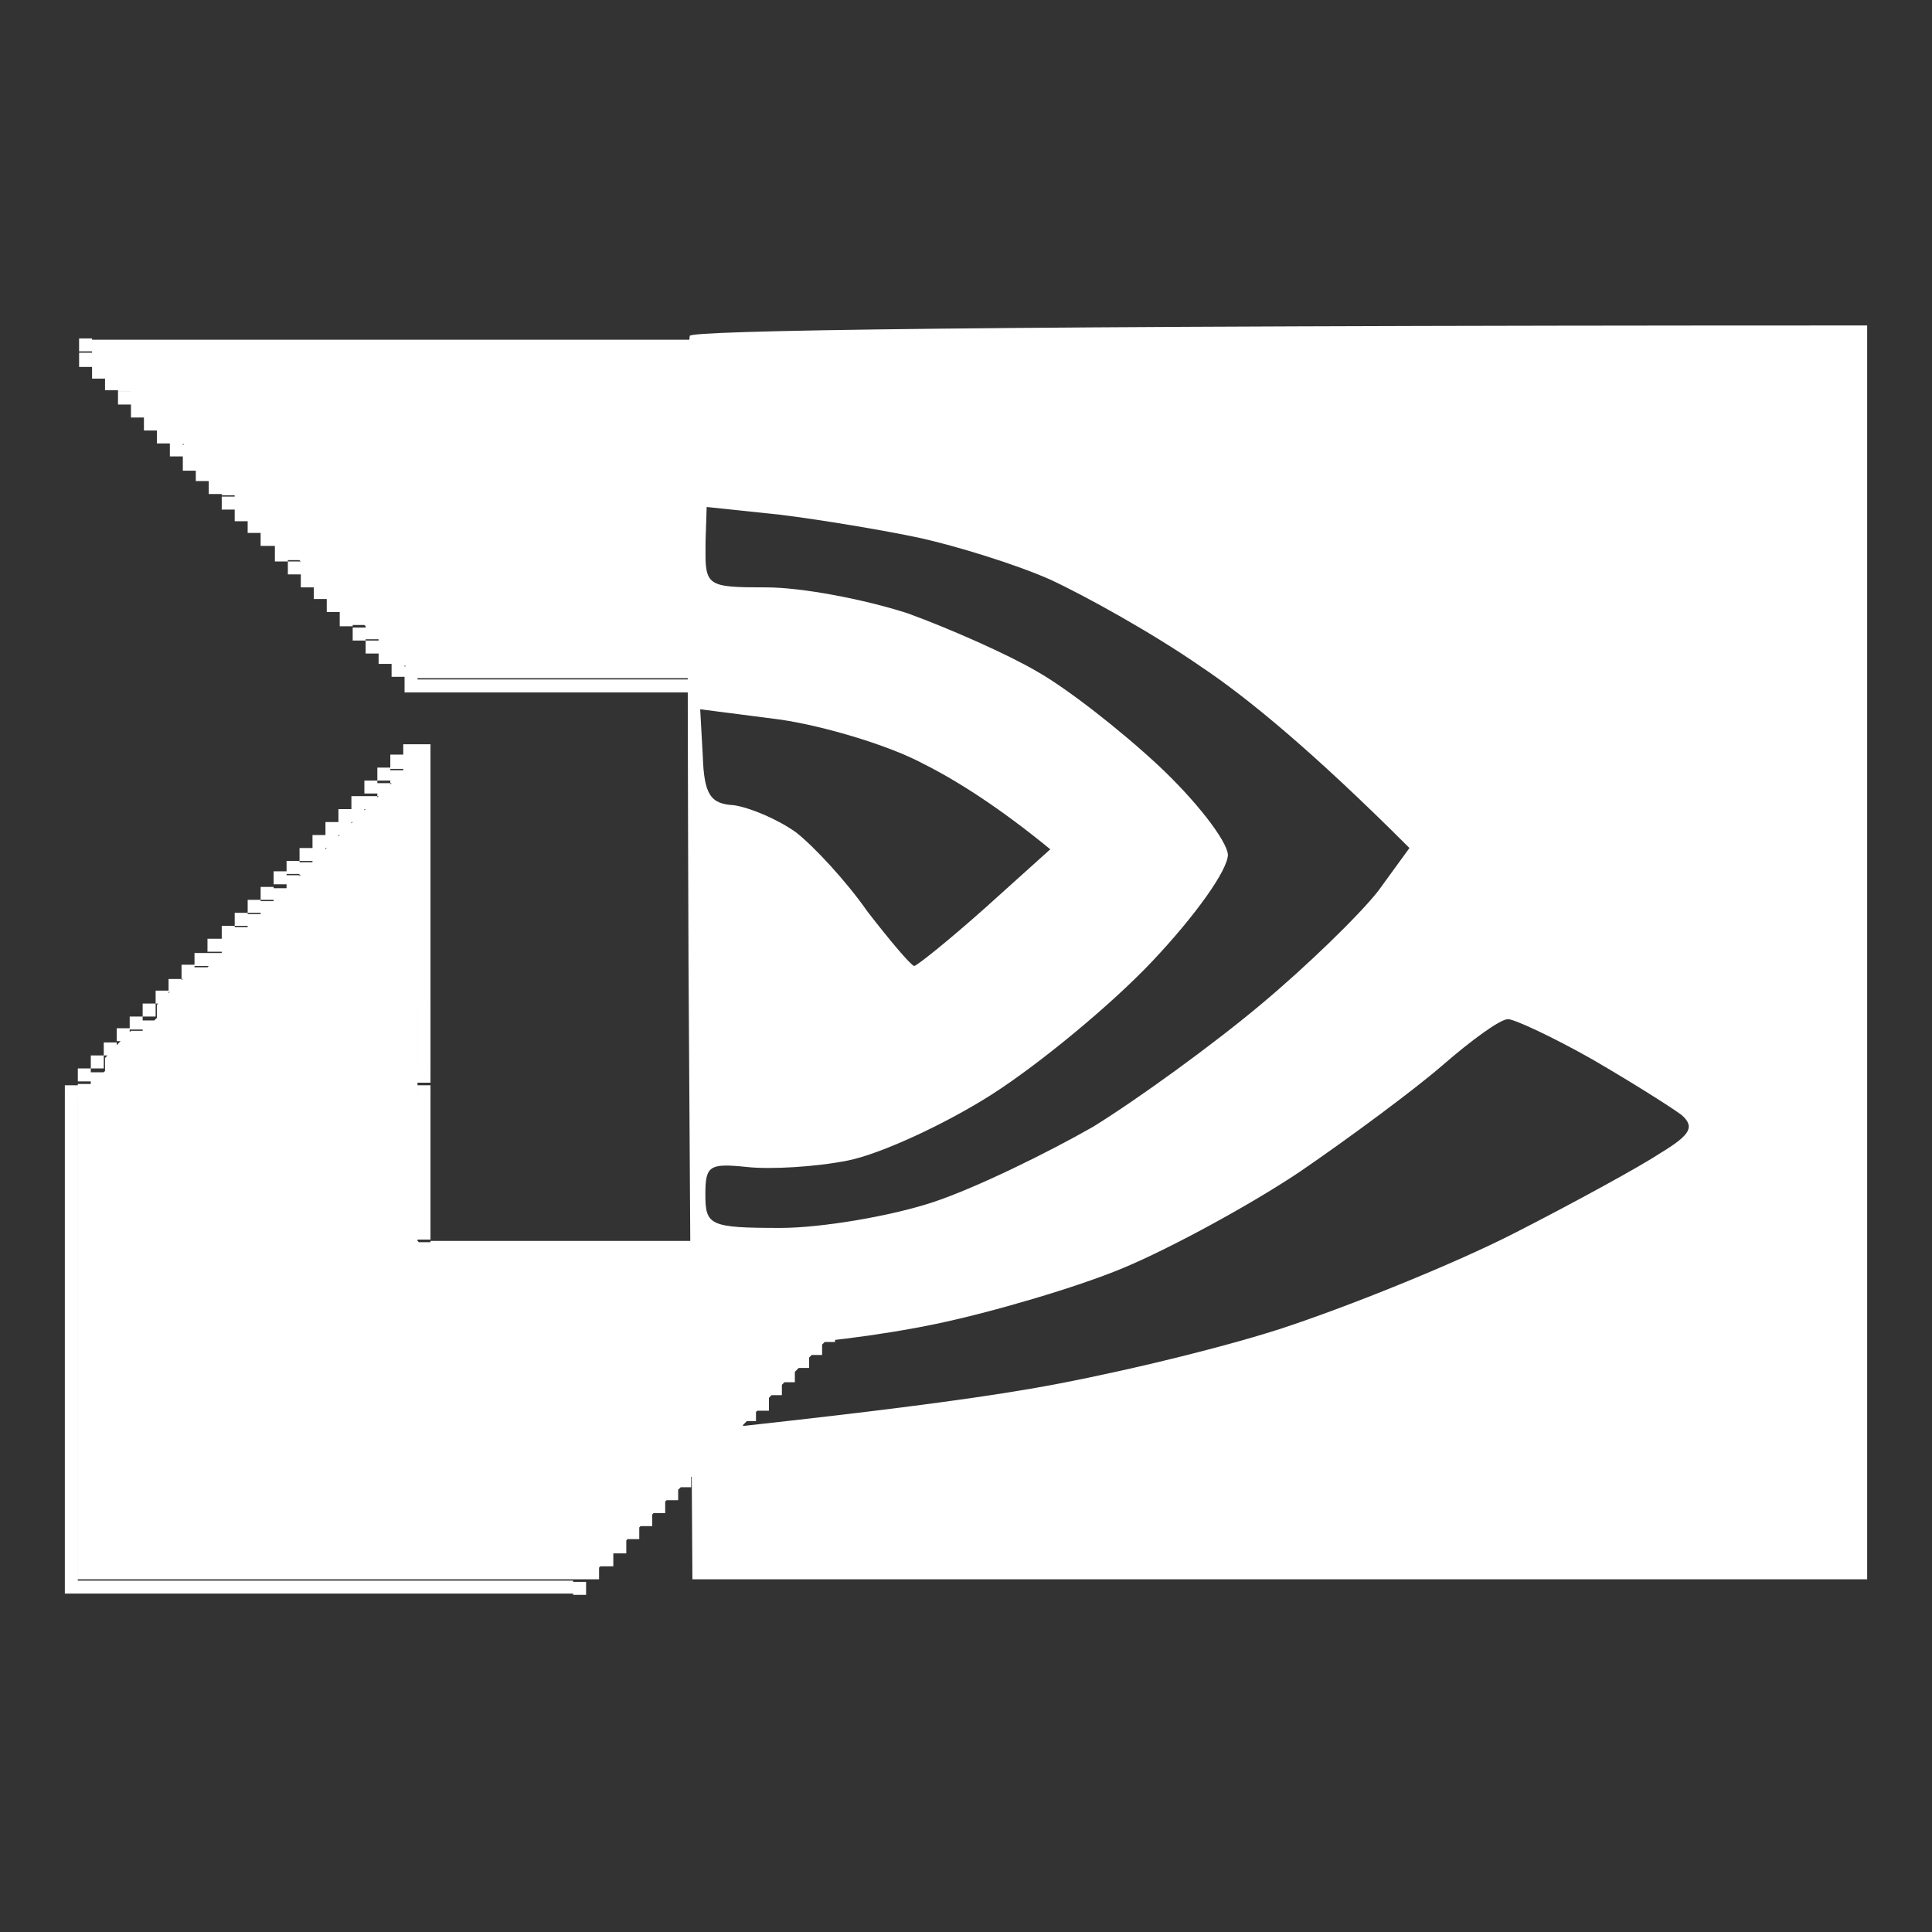 <svg version="1.2" xmlns="http://www.w3.org/2000/svg" viewBox="0 0 149 149" width="48" height="48">
	<rect x="0" y="0" width="149" height="149" fill="#333333" stroke="none"/>
	<title>amd-svg</title>
	<g id="Layer">
		<path id="Path 0" fill="#ffffff" d="m144 25.1v96.7h-90.6l-0.3-47.5c-0.1-26.2-0.1-48 0.1-48.4c0.1-0.4 20.6-0.8 90.8-0.8zm-89.6 17.1c0 3 0.1 3.1 4.7 3.1c2.7 0 7.5 0.9 10.9 2c3.3 1.2 7.8 3.2 10 4.5c2.3 1.3 6.4 4.5 9.3 7.2c2.9 2.7 5.3 5.8 5.4 6.9c0 1.2-2.5 4.7-5.8 8.2c-3.2 3.4-8.8 8-12.4 10.3c-3.6 2.3-8.6 4.6-11.1 5.1c-2.5 0.5-6 0.7-7.8 0.5c-2.9-0.3-3.2-0.1-3.2 2.1c0 2.4 0.3 2.6 5.8 2.6c3.1 0 8.5-0.9 11.8-2c3.3-1.1 8.8-3.8 12.3-5.8c3.4-2.1 9.2-6.3 12.9-9.4c3.6-3 7.7-7 9.1-8.8l2.4-3.3c-7.4-7.4-12.5-11.6-16.1-14c-3.6-2.5-8.8-5.4-11.6-6.7c-2.7-1.2-7.3-2.6-10-3.2c-2.8-0.6-7.6-1.4-10.8-1.8l-5.7-0.6zm-0.2 16.1c0.1 3 0.6 3.7 2.4 3.8c1.3 0.2 3.4 1.1 4.8 2.1c1.4 1.1 3.9 3.8 5.5 6.1c1.7 2.2 3.3 4.1 3.6 4.2c0.2 0 2.7-2 5.5-4.5l5-4.5c-3.9-3.2-7.2-5.3-9.8-6.6c-2.6-1.4-7.6-2.9-11-3.4l-6.2-0.8zm46 32.1c-3.9 2.6-10 5.9-13.6 7.4c-3.6 1.5-10.1 3.4-14.4 4.3c-4.3 0.9-10 1.6-12.8 1.6c-5 0-5 0-5.1 3.3v3.3c12.1-1.3 20-2.3 25.2-3.2c5.3-0.9 13.9-2.9 19.2-4.6c5.2-1.7 13.4-5 18.1-7.4c4.7-2.4 9.8-5.2 11.3-6.2c2.3-1.4 2.6-2 1.6-2.9c-0.8-0.6-3.8-2.5-6.9-4.3c-3-1.7-6-3.1-6.5-3.1c-0.6 0-2.8 1.6-5.1 3.6c-2.2 1.9-7.2 5.6-11 8.2z" />
		<path id="Path 0" fill="#ffffff" d="m30.2 60.4l1-1h1v11.1v7v5.1v1v1v11.1l1 1h36.3v1l-1 1l-1 1l-1.1 1l-1 1l-1 1l-1 1l-1 1l-1 1l-1 1l-1 1l-1 1.1l-1 1l-1 1l-1 1l-1 1l-1 1l-1 1l-1.1 1l-1 1l-1 1l-1 1l-1 1l-1 1l-1 1h-1h-38.3v-37.2l1-1l1.1-1v-1l1-1.1l1-1h1l1-1v-1l1-1l1-1h1l1-1l1-1l1-1l1-1l1-1l1-1l1-1l1.1-1l1-1.1l1-1l1-1l1-1l1-1l1-1zm3 36.3v-1h37.3v1h-1zm-28.2 25.2h1v1h-1zm1 0h38.2v1h-38.2zm-1-37.3h1v37.3h-1zm27.2-25.2v-1h1v12.1h-1zm0 23.1h1v1h-1zm0 2.1h1v11h-1zm-1.1-26.2h1.1v1.1h-1.1zm-1 1h1v1h-1zm-1 1h1v1h-1zm-1 1h1v1h-1zm-1 1h1v1h-1zm-1 1h1v1h-1zm-5 5.1h1v1h-1zm-1 1h1v1h-1zm-1 1h1v1h-1zm-2 2h1v1h-1zm14-15.1h1.1v1h-1.1zm1.1 13.1h1v7.1h-1zm0-13.1h1v1h-1zm38.2 38.3h1v1h-1zm-45.3-31.3h1v1h-1zm-1 1.1h1v1h-1zm-1 1h1v1h-1zm-1 1h1v1h-1zm-4 4h1v1h-1zm-2.1 2h1.1v1h-1.1zm-1 1.1h1v1h-1zm-9 9h1v1h-1zm26.2-6h1v5h-1zm-27.2 6.1h1v1h-1zm27.2 0h1v1h-1zm12 38.3h1v1h-1zm-33.2-43.3h1v1h-1zm-4 4h1v1h-1zm62.4 14.1h1v1h-1zm-37.2-1h1v1h-1zm33.2 5h1v1.1h-1zm-7.1 7h1v1h-1zm-5 5h1v1.1h-1zm-7.1 7h1.1v1h-1.1zm-31.2-46.3h1v1h-1zm-2 2h1v1h-1zm14.1-14.1h1v1h-1zm-1 1h1v1h-1zm-1 1h1v1h-1zm-1 1h1v1.1h-1zm-1 1h1v1h-1zm-1 1h1v1h-1zm-2 2h1v1h-1zm-1 1h1v1h-1zm-1 1h1v1h-1zm-1 1h1v1.1h-1zm-1.1 1h1.1v1h-1.1zm44.3 33.2h1v1h-1zm-1 1h1v1h-1zm-7 7.1h1v1h-1zm-1 1h1v1h-1zm-1 1h1v1h-1zm-1 1h1v1h-1zm-1 1h1v1h-1zm-1 1.1h1v1h-1zm-2.1 2h1v1h-1zm-31.2-46.4h1v1.1h-1zm-8 8h1v1h-1zm24.1-24.2h1v1.1h-1zm-1 1h1v1h-1zm-1 1h1v1h-1zm-7 7h1v1h-1zm-12.1 12.1h1v1h-1zm55.4 22.2h1v1h-1zm-1 1h1v1h-1zm-1 1h1v1h-1zm-1.1 1h1.1v1h-1.1zm-4 4.1h1v1h-1zm-1 1h1v1h-1zm-2 2h1v1h-1zm-42.3-35.2h1v1h-1zm-1 1h1v1h-1zm-1 1h1v1h-1zm-2 2h1v1h-1zm-1 1h1v1h-1zm61.4 16.2h1v1h-1zm-1 1h1v1h-1zm-1 1h1v1h-1zm-11.1 11.1h1v1h-1z" />
		<path id="Path 19" fill="#ffffff" d="m8.1 28.2v-1h46.3v25.1h-22.2l-1-1l-1-1l-1-1l-1-1l-1-1l-1-1l-1-1l-1-1l-1-1l-1.1-1l-1-1l-1-1l-1-1.1l-1-1l-1-1l-1-1l-1-1l-1-1l-1-1l-1-1l-1-1l-1-1l-1-1zm-1-1v-1h47.3v1h-46.3zm25.1 25.2h22.2v1h-22.2zm-25.1-25.2h1v1h-1zm0 1h1v1h-1zm2 2h1v1h-1zm3 3h1v1h-1zm5 5.1h1v1h-1zm6.1 6h1v1h-1zm-2-2h1v1h-1zm6 6.1h1v1h-1zm1 1h1v1h-1zm3 3h1v1h-1zm-25.1-25.2h1v1.1h-1zm4 4h1v1h-1zm12.1 12.1h1v1h-1zm4 4h1v1h-1zm-13.1-13.1h1v1h-1zm1 1h1v1.1h-1zm4 4h1v1h-1zm6.1 6h1v1h-1zm-13.1-13.1h1v1.1h-1zm4 4h1v1h-1zm1 1h1v1h-1zm3 3h1v1h-1zm1 1h1.1v1h-1.1zm9.1 9.1h1v1h-1zm1 1h1v1h-1zm-22.1-22.1h1v1h-1zm-2-3h1v1h-1zm19.1 20.1h1v1h-1zm-5.1-6h1.1v1h-1.1zm2.1 2h1v1h-1zm5 5h1v1h-1zm2 2.1h1v1h-1zm1 1h1v1h-1zm-17.1-17.1h1v1h-1zm5 5h1v1h-1zm1 1h1v1h-1zm5.1 5.1h1v1h-1zm2 2h1v1h-1zm-14.1-14.1h1v1h-1zm4 4h1v1h-1zm1 1h1v1h-1zm6.1 6.1h1v1h-1zm-2-2h1v1h-1zm7 7h1v1h-1zm3 3.1h1v1h-1zm-22.1-22.2h1v1h-1zm5 5.1h1v1h-1zm11.1 11h1v1.1h-1zm-14.1-14.1h1v1h-1zm4 4h1v1h-1zm-5-5h1v1h-1zm-2-2h1v1h-1z" />
	</g>
</svg>
